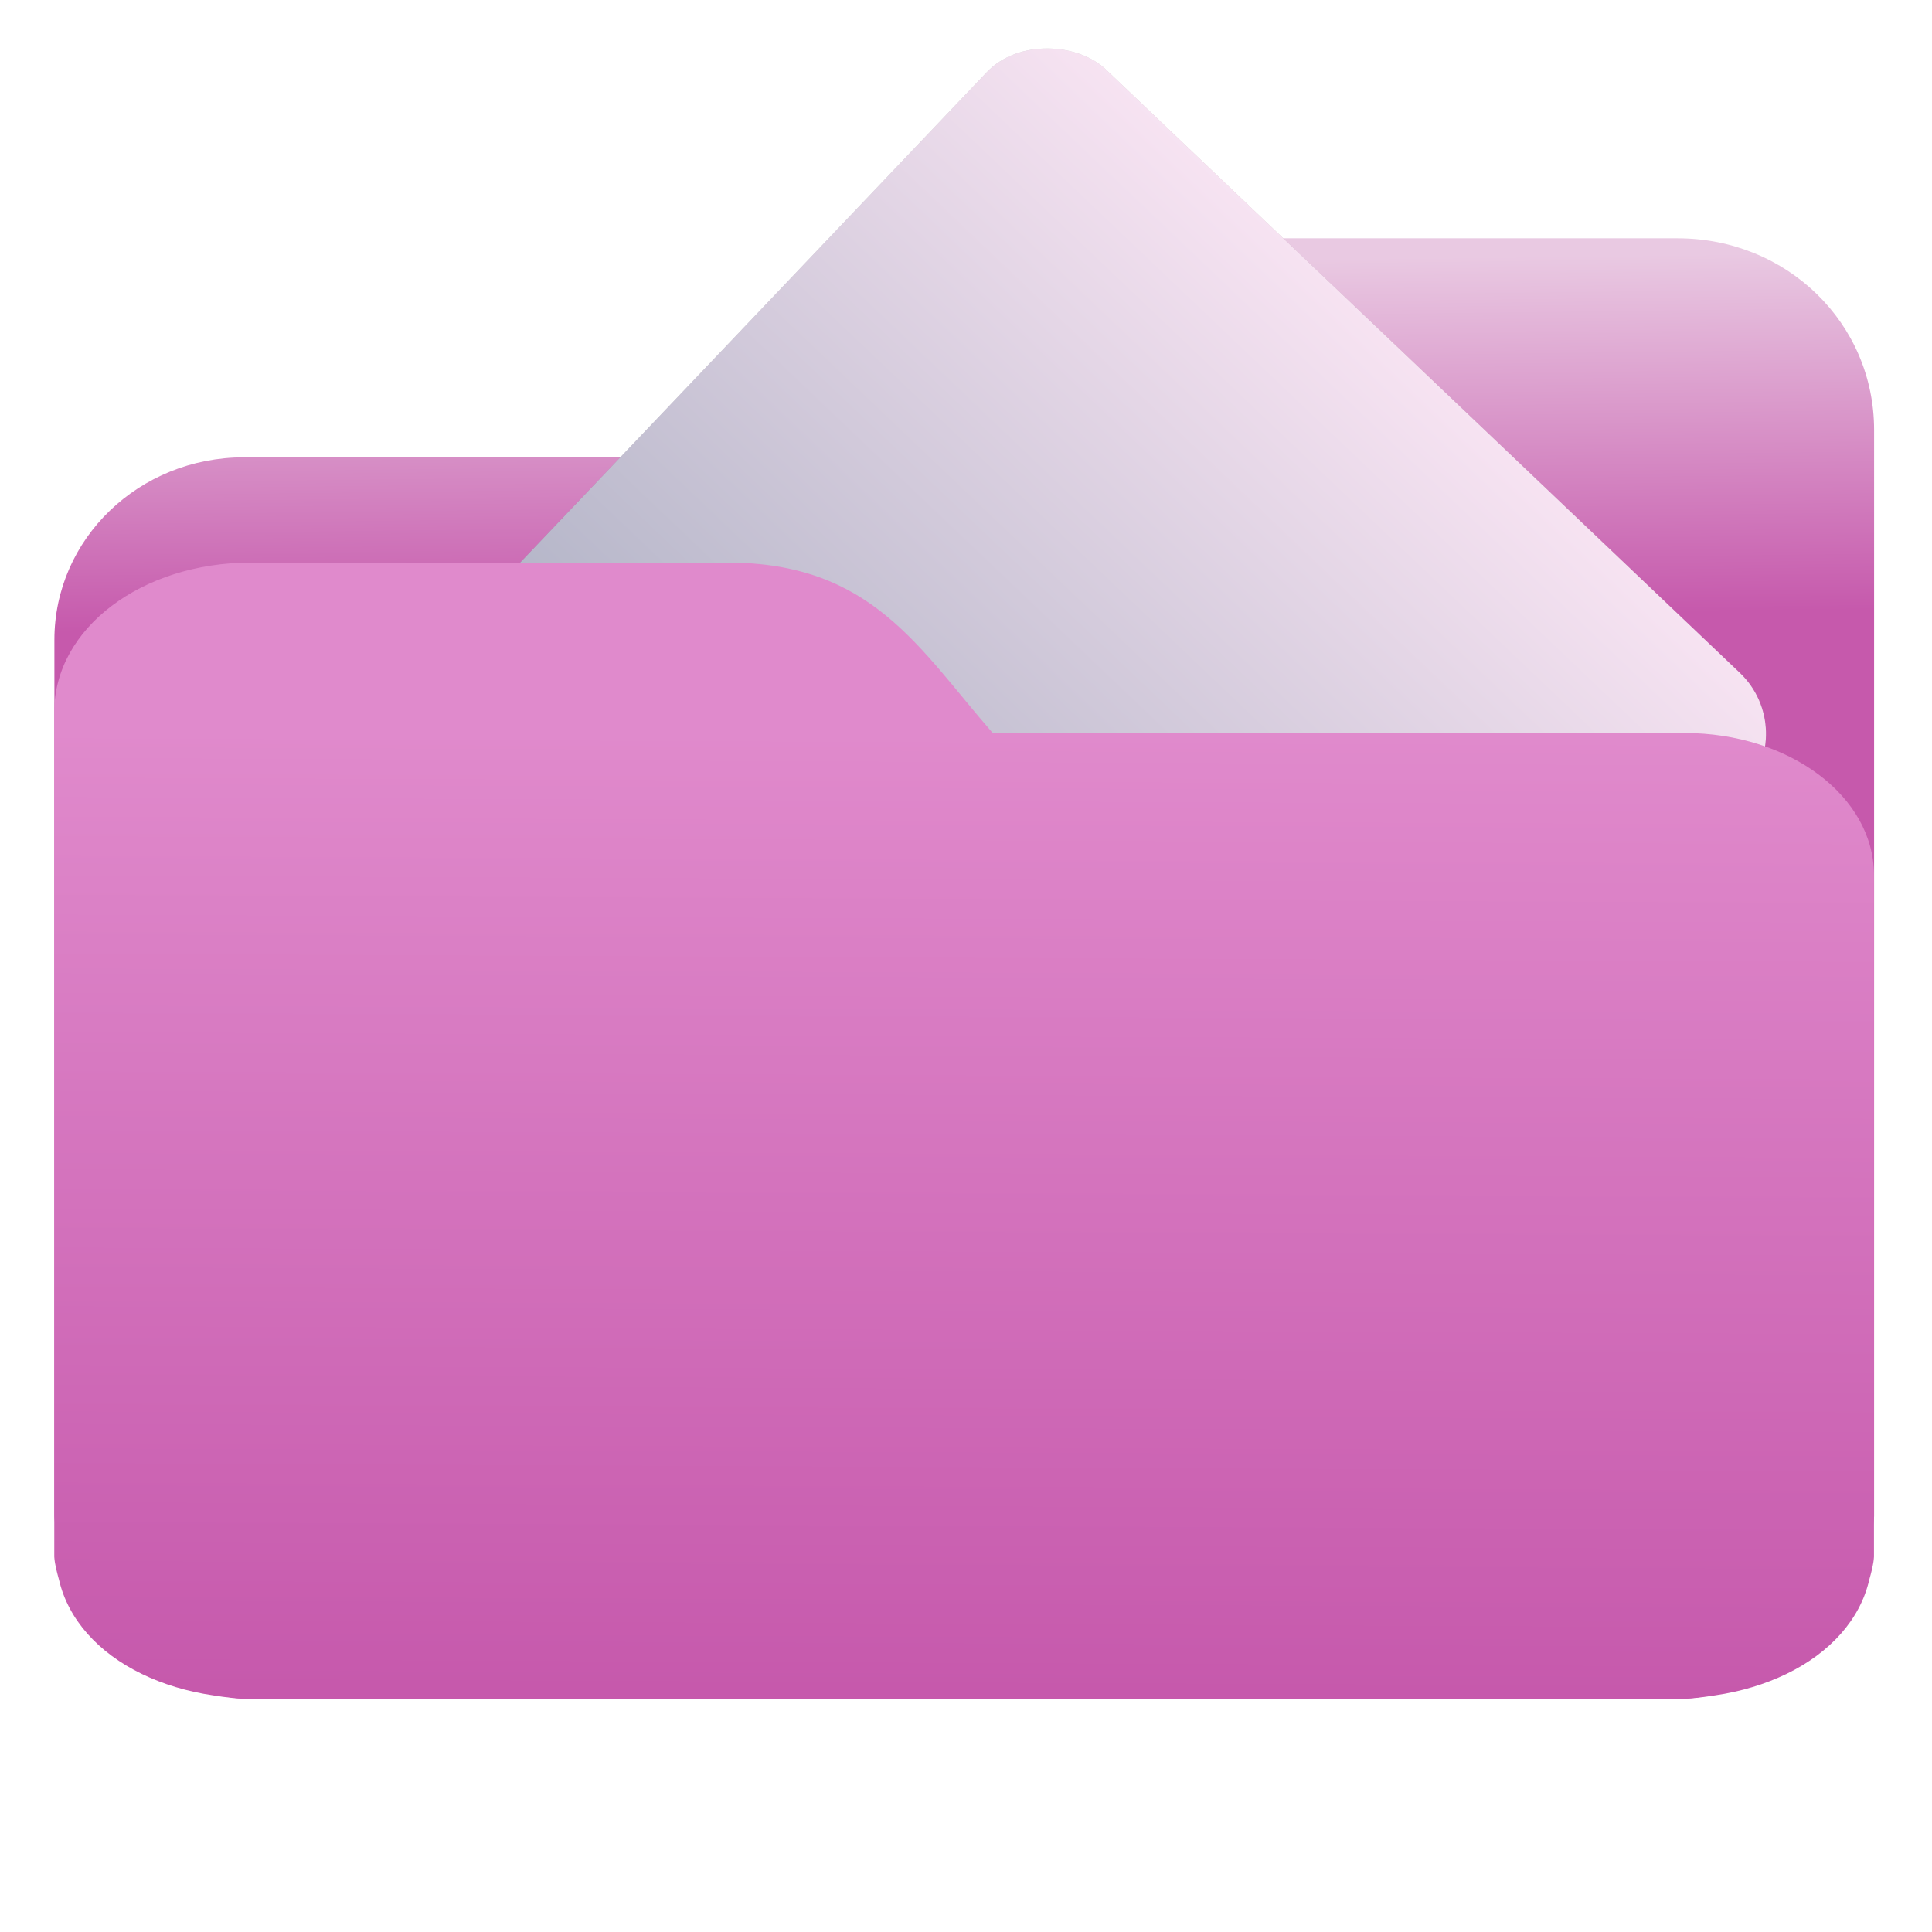 <?xml version="1.0" encoding="UTF-8" standalone="no"?>
<svg
   xmlns:dc="http://purl.org/dc/elements/1.1/"
   xmlns:cc="http://creativecommons.org/ns#"
   xmlns:rdf="http://www.w3.org/1999/02/22-rdf-syntax-ns#"
   xmlns:svg="http://www.w3.org/2000/svg"
   xmlns="http://www.w3.org/2000/svg"
   xmlns:xlink="http://www.w3.org/1999/xlink"
   xmlns:sodipodi="http://sodipodi.sourceforge.net/DTD/sodipodi-0.dtd"
   xmlns:inkscape="http://www.inkscape.org/namespaces/inkscape"
   width="32"
   height="32"
   version="1"
   id="svg14"
   sodipodi:docname="folder-open.svg"
   inkscape:version="0.92.4 5da689c313, 2019-01-14">
  <defs
     id="defs18">
    <linearGradient
       id="linearGradient990"
       inkscape:collect="always">
      <stop
         id="stop986"
         offset="0"
         style="stop-color:#c659ac;stop-opacity:1" />
      <stop
         id="stop988"
         offset="1"
         style="stop-color:#e08acc;stop-opacity:1" />
    </linearGradient>
    <linearGradient
       inkscape:collect="always"
       id="linearGradient827">
      <stop
         style="stop-color:#c659ac;stop-opacity:1"
         offset="0"
         id="stop823" />
      <stop
         style="stop-color:#e9c9e2;stop-opacity:1"
         offset="1"
         id="stop825" />
    </linearGradient>
    <linearGradient
       inkscape:collect="always"
       id="linearGradient889">
      <stop
         style="stop-color:#8998ad;stop-opacity:1"
         offset="0"
         id="stop885" />
      <stop
         style="stop-color:#f7e3f2;stop-opacity:1"
         offset="1"
         id="stop887" />
    </linearGradient>
    <linearGradient
       inkscape:collect="always"
       xlink:href="#linearGradient990"
       id="linearGradient975"
       x1="-5.667"
       y1="22.201"
       x2="-5.597"
       y2="10.718"
       gradientUnits="userSpaceOnUse"
       gradientTransform="matrix(1.847,0,0,1.384,-1.697,-18.125)" />
    <linearGradient
       inkscape:collect="always"
       xlink:href="#linearGradient889"
       id="linearGradient891-3-3"
       x1="-34.108"
       y1="14.176"
       x2="-13.089"
       y2="14.16"
       gradientUnits="userSpaceOnUse"
       gradientTransform="matrix(1.023,0,0,1.251,16.801,-27.94)" />
    <linearGradient
       gradientTransform="matrix(1,0,0,0.963,3.689,-15.927)"
       inkscape:collect="always"
       xlink:href="#linearGradient827"
       id="linearGradient1037"
       x1="-8.097"
       y1="11.095"
       x2="-8.175"
       y2="4.938"
       gradientUnits="userSpaceOnUse" />
    <filter
       inkscape:collect="always"
       style="color-interpolation-filters:sRGB"
       id="filter888"
       x="-0.012"
       width="1.024"
       y="-0.012"
       height="1.024">
      <feGaussianBlur
         inkscape:collect="always"
         stdDeviation="0.131"
         id="feGaussianBlur890" />
    </filter>
  </defs>
  <sodipodi:namedview
     pagecolor="#ffffff"
     bordercolor="#666666"
     borderopacity="1"
     objecttolerance="10"
     gridtolerance="10"
     guidetolerance="10"
     inkscape:pageopacity="0"
     inkscape:pageshadow="2"
     inkscape:window-width="1118"
     inkscape:window-height="784"
     id="namedview16"
     showgrid="false"
     inkscape:zoom="13.03125"
     inkscape:cx="10.878326"
     inkscape:cy="22.330936"
     inkscape:window-x="409"
     inkscape:window-y="80"
     inkscape:window-maximized="0"
     inkscape:current-layer="g872"
     showguides="false"
     inkscape:guide-bbox="true"
     inkscape:snap-global="true">
    <sodipodi:guide
       position="6.578,19.938"
       orientation="0,1"
       id="guide5103"
       inkscape:locked="false" />
    <sodipodi:guide
       position="15.181,22.318"
       orientation="1,0"
       id="guide5105"
       inkscape:locked="false" />
  </sodipodi:namedview>
  <g
     id="g872"
     transform="translate(28.478,15.429)">
    <path
       inkscape:connector-curvature="0"
       d="m -8.585,-11.483 c -2.391,0 -3.167,1.816 -4.395,3.629 h -11.458 c -1.739,0 -3.139,1.349 -3.139,3.024 V -3.62 6.662 8.477 9.535 9.686 c 0.008,0.168 0.045,0.331 0.079,0.491 0.149,0.836 0.644,1.55 1.374,2.003 0.348,0.217 0.75,0.374 1.178,0.454 0.213,0.042 0.401,0.076 0.628,0.076 h 23.623 c 0.227,0 0.414,-0.033 0.628,-0.076 0.427,-0.08 0.829,-0.237 1.177,-0.454 0.73,-0.454 1.223,-1.167 1.374,-2.003 0.034,-0.16 0.07,-0.324 0.079,-0.491 V 9.535 8.477 -8.307 c 0,-1.769 -1.443,-3.175 -3.257,-3.175 H -8.583 Z"
       style="opacity:1;fill:url(#linearGradient1037);fill-opacity:1;stroke:none;stroke-width:1.232"
       id="path25-2" />
    <rect
       style="opacity:0.407;vector-effect:none;fill:#000000;fill-opacity:1;fill-rule:nonzero;stroke:none;stroke-width:0.164;stroke-linecap:butt;stroke-linejoin:miter;stroke-miterlimit:4;stroke-dasharray:none;stroke-dashoffset:0;stroke-opacity:1;paint-order:markers stroke fill;filter:url(#filter888)"
       id="rect883-5-5-0"
       width="21.51"
       height="17.299"
       x="-18.17"
       y="-18.612"
       transform="matrix(0.689,-0.724,0.724,0.689,0,0)"
       inkscape:transform-center-x="6.495459"
       inkscape:transform-center-y="-0.90402512"
       ry="1.397" />
    <rect
       style="opacity:1;vector-effect:none;fill:url(#linearGradient891-3-3);fill-opacity:1;fill-rule:nonzero;stroke:none;stroke-width:0.164;stroke-linecap:butt;stroke-linejoin:miter;stroke-miterlimit:4;stroke-dasharray:none;stroke-dashoffset:0;stroke-opacity:1;paint-order:markers stroke fill"
       id="rect883-5-5"
       width="21.51"
       height="17.299"
       x="-18.17"
       y="-18.612"
       transform="matrix(0.689,-0.724,0.724,0.689,0,0)"
       inkscape:transform-center-x="6.495459"
       inkscape:transform-center-y="-0.90402512"
       ry="1.397" />
    <path
       inkscape:connector-curvature="0"
       d="m -16.431,-6.111 c 2.391,0 3.167,1.413 4.395,2.823 h 11.458 c 1.739,0 3.139,1.049 3.139,2.353 v 0.941 7.999 1.412 0.823 0.118 c -0.008,0.131 -0.045,0.258 -0.079,0.382 -0.149,0.65 -0.644,1.206 -1.374,1.558 -0.348,0.168 -0.75,0.291 -1.178,0.353 -0.213,0.033 -0.401,0.059 -0.628,0.059 H -24.321 c -0.227,0 -0.414,-0.025 -0.628,-0.059 -0.427,-0.062 -0.829,-0.184 -1.177,-0.353 -0.73,-0.353 -1.223,-0.908 -1.374,-1.558 -0.034,-0.124 -0.07,-0.252 -0.079,-0.382 V 10.24 9.417 -3.641 c 0,-1.376 1.443,-2.47 3.257,-2.47 h 7.887 z"
       style="opacity:1;fill:url(#linearGradient975);fill-opacity:1;stroke:none;stroke-width:1.087"
       id="path25" />
  </g>
</svg>
